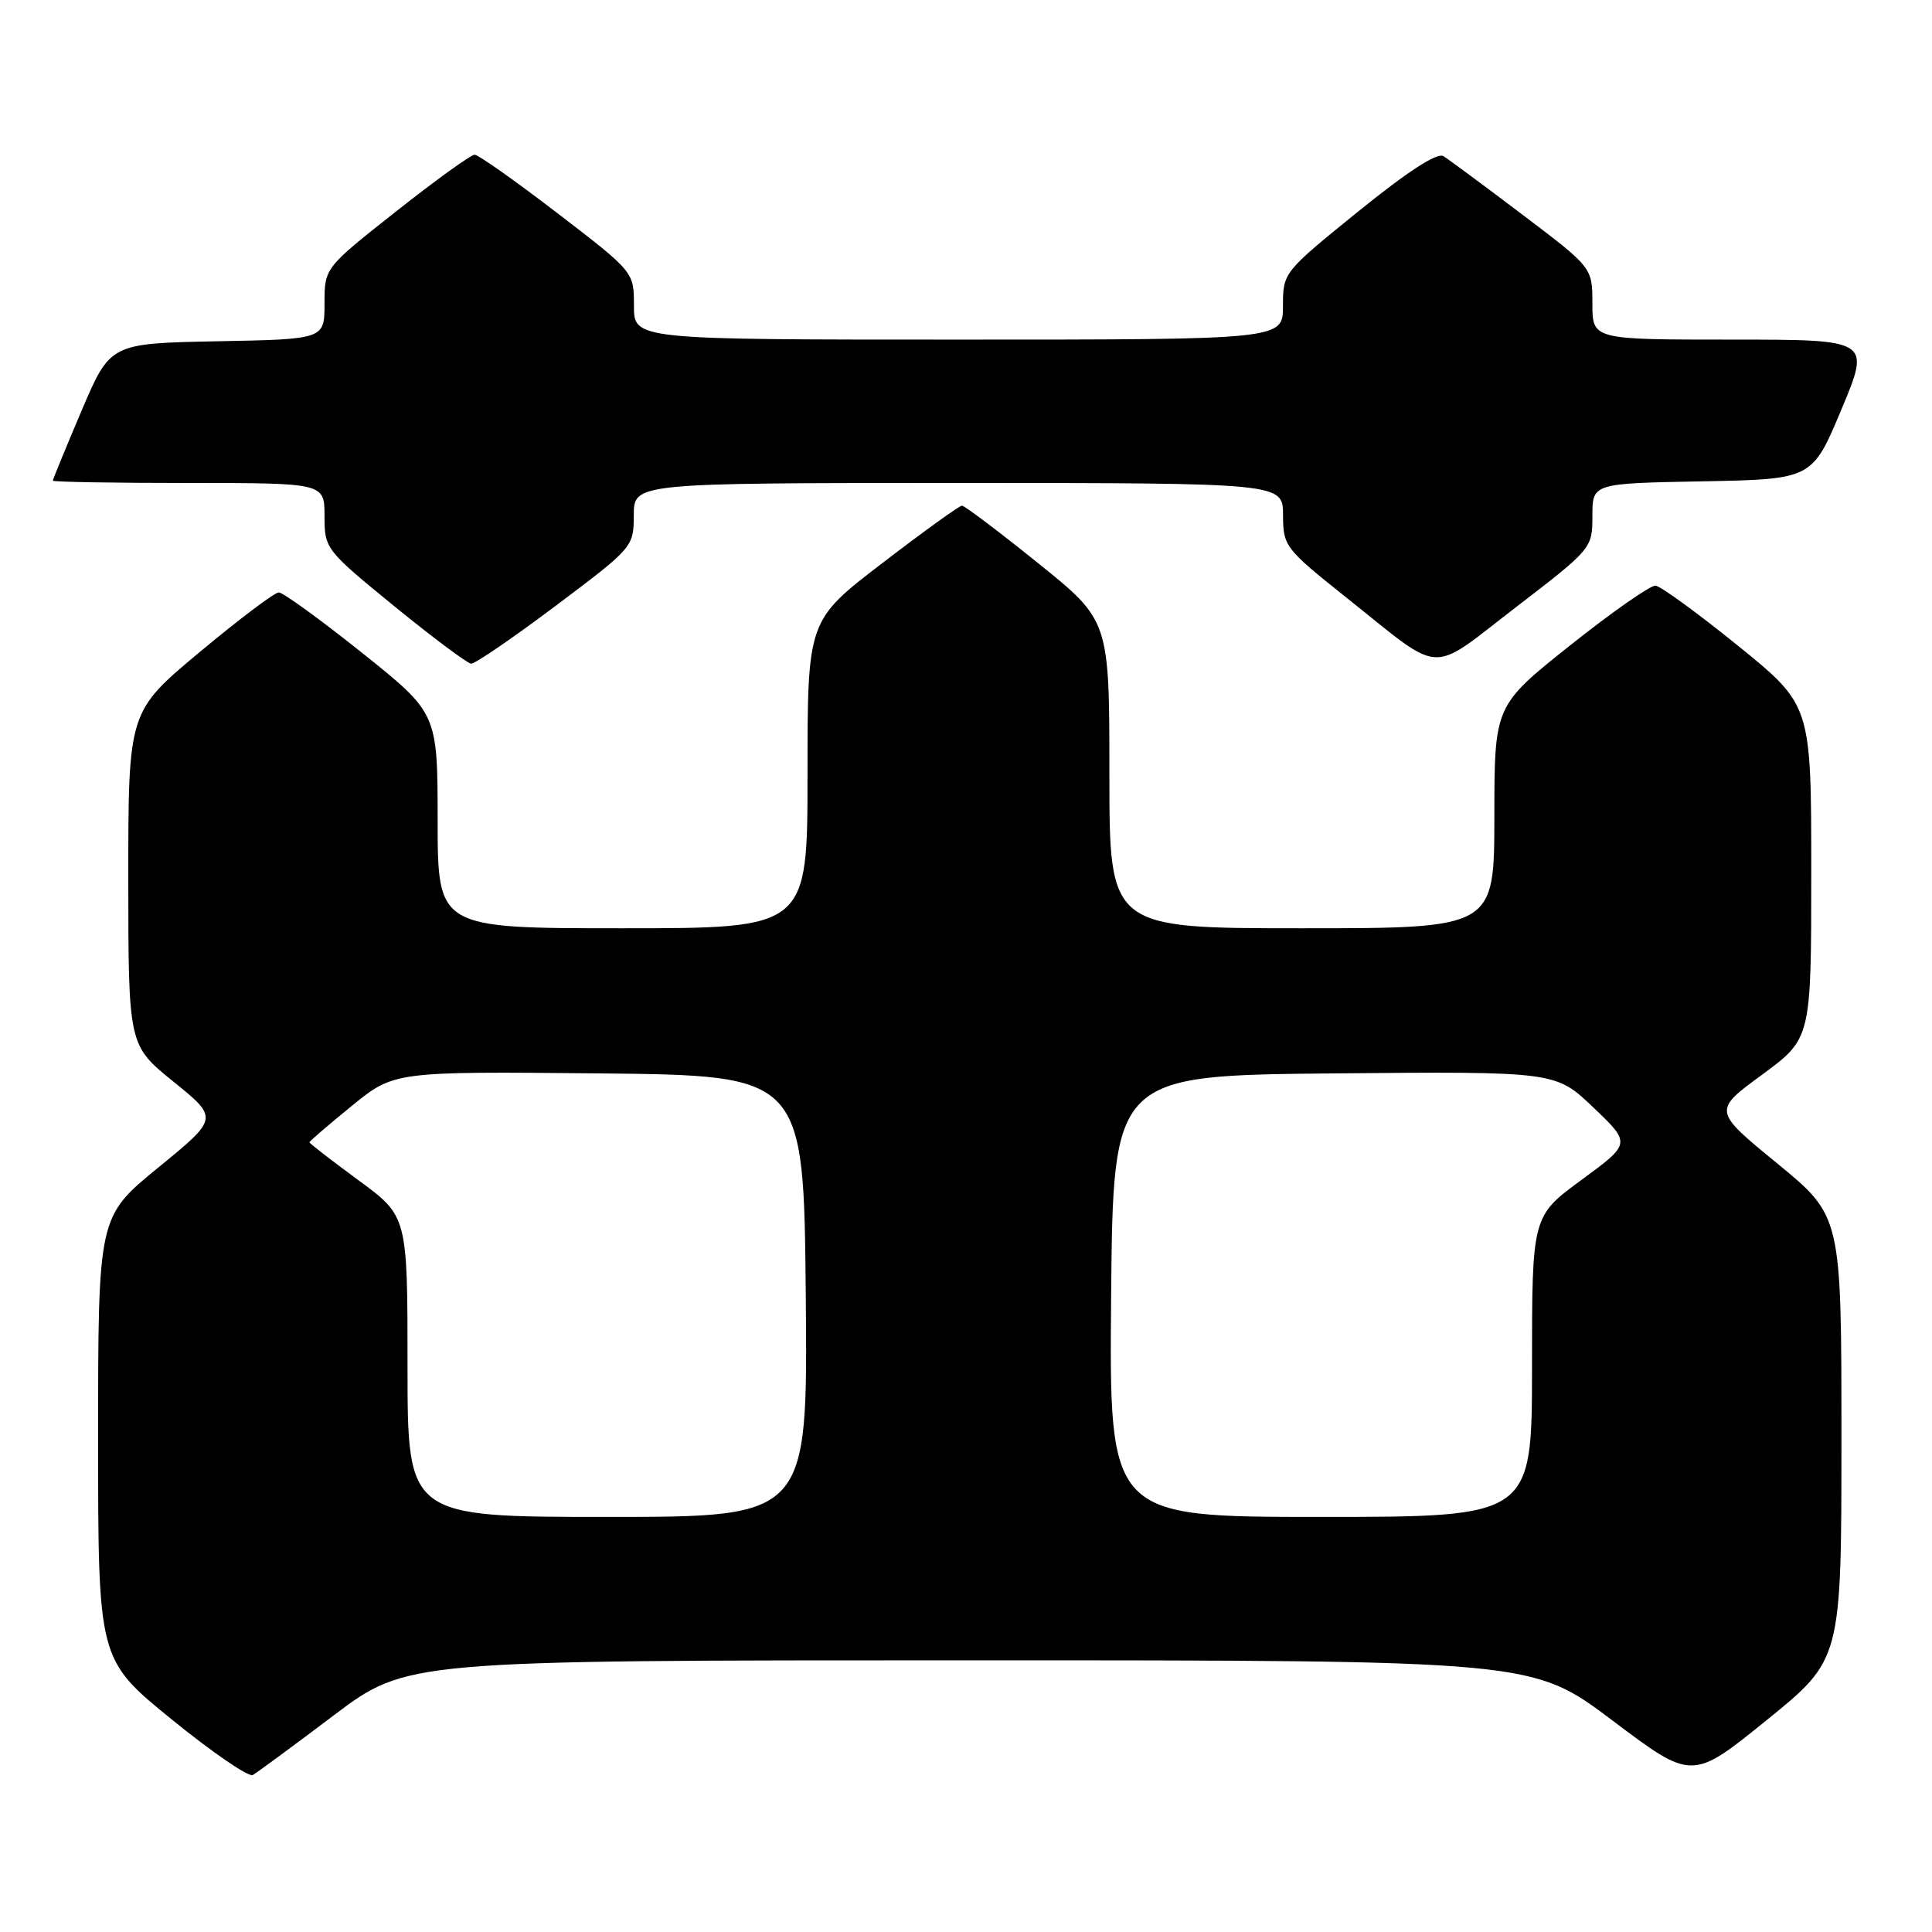 <?xml version="1.0" encoding="UTF-8" standalone="no"?>
<!DOCTYPE svg PUBLIC "-//W3C//DTD SVG 1.1//EN" "http://www.w3.org/Graphics/SVG/1.1/DTD/svg11.dtd" >
<svg xmlns="http://www.w3.org/2000/svg" xmlns:xlink="http://www.w3.org/1999/xlink" version="1.1" viewBox="0 0 256 256">
 <g >
 <path fill="currentColor"
d=" M 44.20 227.31 C 53.90 220.00 53.90 220.00 128.48 220.00 C 203.06 220.00 203.06 220.00 213.64 227.96 C 224.21 235.93 224.21 235.93 234.11 227.91 C 244.00 219.90 244.00 219.90 244.00 190.52 C 244.00 161.14 244.00 161.14 235.49 154.16 C 226.97 147.18 226.97 147.18 233.49 142.40 C 240.00 137.61 240.00 137.61 240.00 115.52 C 240.00 93.43 240.00 93.43 230.30 85.57 C 224.96 81.25 220.04 77.66 219.36 77.60 C 218.68 77.55 213.60 81.10 208.07 85.50 C 198.02 93.50 198.02 93.50 198.01 108.25 C 198.00 123.00 198.00 123.00 172.50 123.00 C 147.00 123.00 147.00 123.00 147.00 102.61 C 147.00 82.22 147.00 82.22 137.54 74.61 C 132.34 70.42 127.80 67.00 127.46 67.00 C 127.13 67.00 122.38 70.42 116.92 74.61 C 107.00 82.21 107.00 82.21 107.00 102.61 C 107.00 123.00 107.00 123.00 82.50 123.00 C 58.00 123.00 58.00 123.00 57.99 108.75 C 57.98 94.50 57.98 94.50 47.97 86.50 C 42.46 82.10 37.50 78.50 36.94 78.50 C 36.38 78.50 31.67 82.06 26.46 86.40 C 17.00 94.30 17.00 94.30 17.00 116.40 C 17.01 138.50 17.01 138.50 22.99 143.33 C 28.97 148.17 28.97 148.17 20.99 154.69 C 13.00 161.22 13.00 161.22 13.00 190.56 C 13.00 219.90 13.00 219.90 22.75 227.83 C 28.11 232.19 32.95 235.51 33.50 235.20 C 34.05 234.88 38.87 231.34 44.20 227.31 Z  M 73.66 80.25 C 83.89 72.56 83.97 72.47 83.98 68.25 C 84.00 64.00 84.00 64.00 127.00 64.00 C 170.00 64.00 170.00 64.00 170.01 68.25 C 170.02 72.37 170.27 72.70 178.35 79.14 C 191.43 89.57 189.17 89.44 200.84 80.48 C 210.94 72.72 211.00 72.65 211.00 68.36 C 211.00 64.05 211.00 64.05 225.57 63.78 C 240.13 63.50 240.13 63.50 244.00 54.25 C 247.87 45.00 247.87 45.00 229.44 45.00 C 211.00 45.00 211.00 45.00 211.00 40.23 C 211.00 35.46 211.00 35.46 201.78 28.48 C 196.71 24.64 191.98 21.14 191.28 20.70 C 190.44 20.17 186.59 22.67 180.00 28.00 C 170.04 36.06 170.00 36.12 170.00 40.55 C 170.00 45.00 170.00 45.00 127.00 45.00 C 84.00 45.00 84.00 45.00 84.00 40.52 C 84.00 36.03 84.00 36.03 73.89 28.27 C 68.33 24.00 63.38 20.50 62.89 20.50 C 62.40 20.50 57.73 23.87 52.50 28.00 C 43.00 35.50 43.00 35.50 43.00 40.22 C 43.00 44.95 43.00 44.95 28.80 45.22 C 14.61 45.50 14.61 45.50 10.80 54.44 C 8.71 59.36 7.00 63.53 7.00 63.69 C 7.00 63.86 15.10 64.00 25.00 64.00 C 43.00 64.00 43.00 64.00 43.00 68.39 C 43.00 72.71 43.14 72.89 52.25 80.33 C 57.34 84.48 61.92 87.90 62.43 87.94 C 62.94 87.97 67.99 84.51 73.66 80.25 Z  M 54.00 181.08 C 54.00 161.16 54.00 161.16 47.50 156.39 C 43.92 153.76 41.00 151.50 41.00 151.36 C 41.00 151.22 43.53 149.05 46.61 146.54 C 52.22 141.97 52.22 141.97 79.36 142.23 C 106.50 142.50 106.50 142.50 106.77 171.75 C 107.03 201.00 107.03 201.00 80.52 201.00 C 54.00 201.00 54.00 201.00 54.00 181.08 Z  M 147.23 171.75 C 147.50 142.50 147.50 142.50 176.81 142.23 C 206.12 141.97 206.12 141.97 211.12 146.74 C 216.13 151.52 216.13 151.52 209.56 156.34 C 203.00 161.16 203.00 161.16 203.00 181.08 C 203.00 201.00 203.00 201.00 174.98 201.00 C 146.97 201.00 146.97 201.00 147.23 171.75 Z "/>
</g>
</svg>